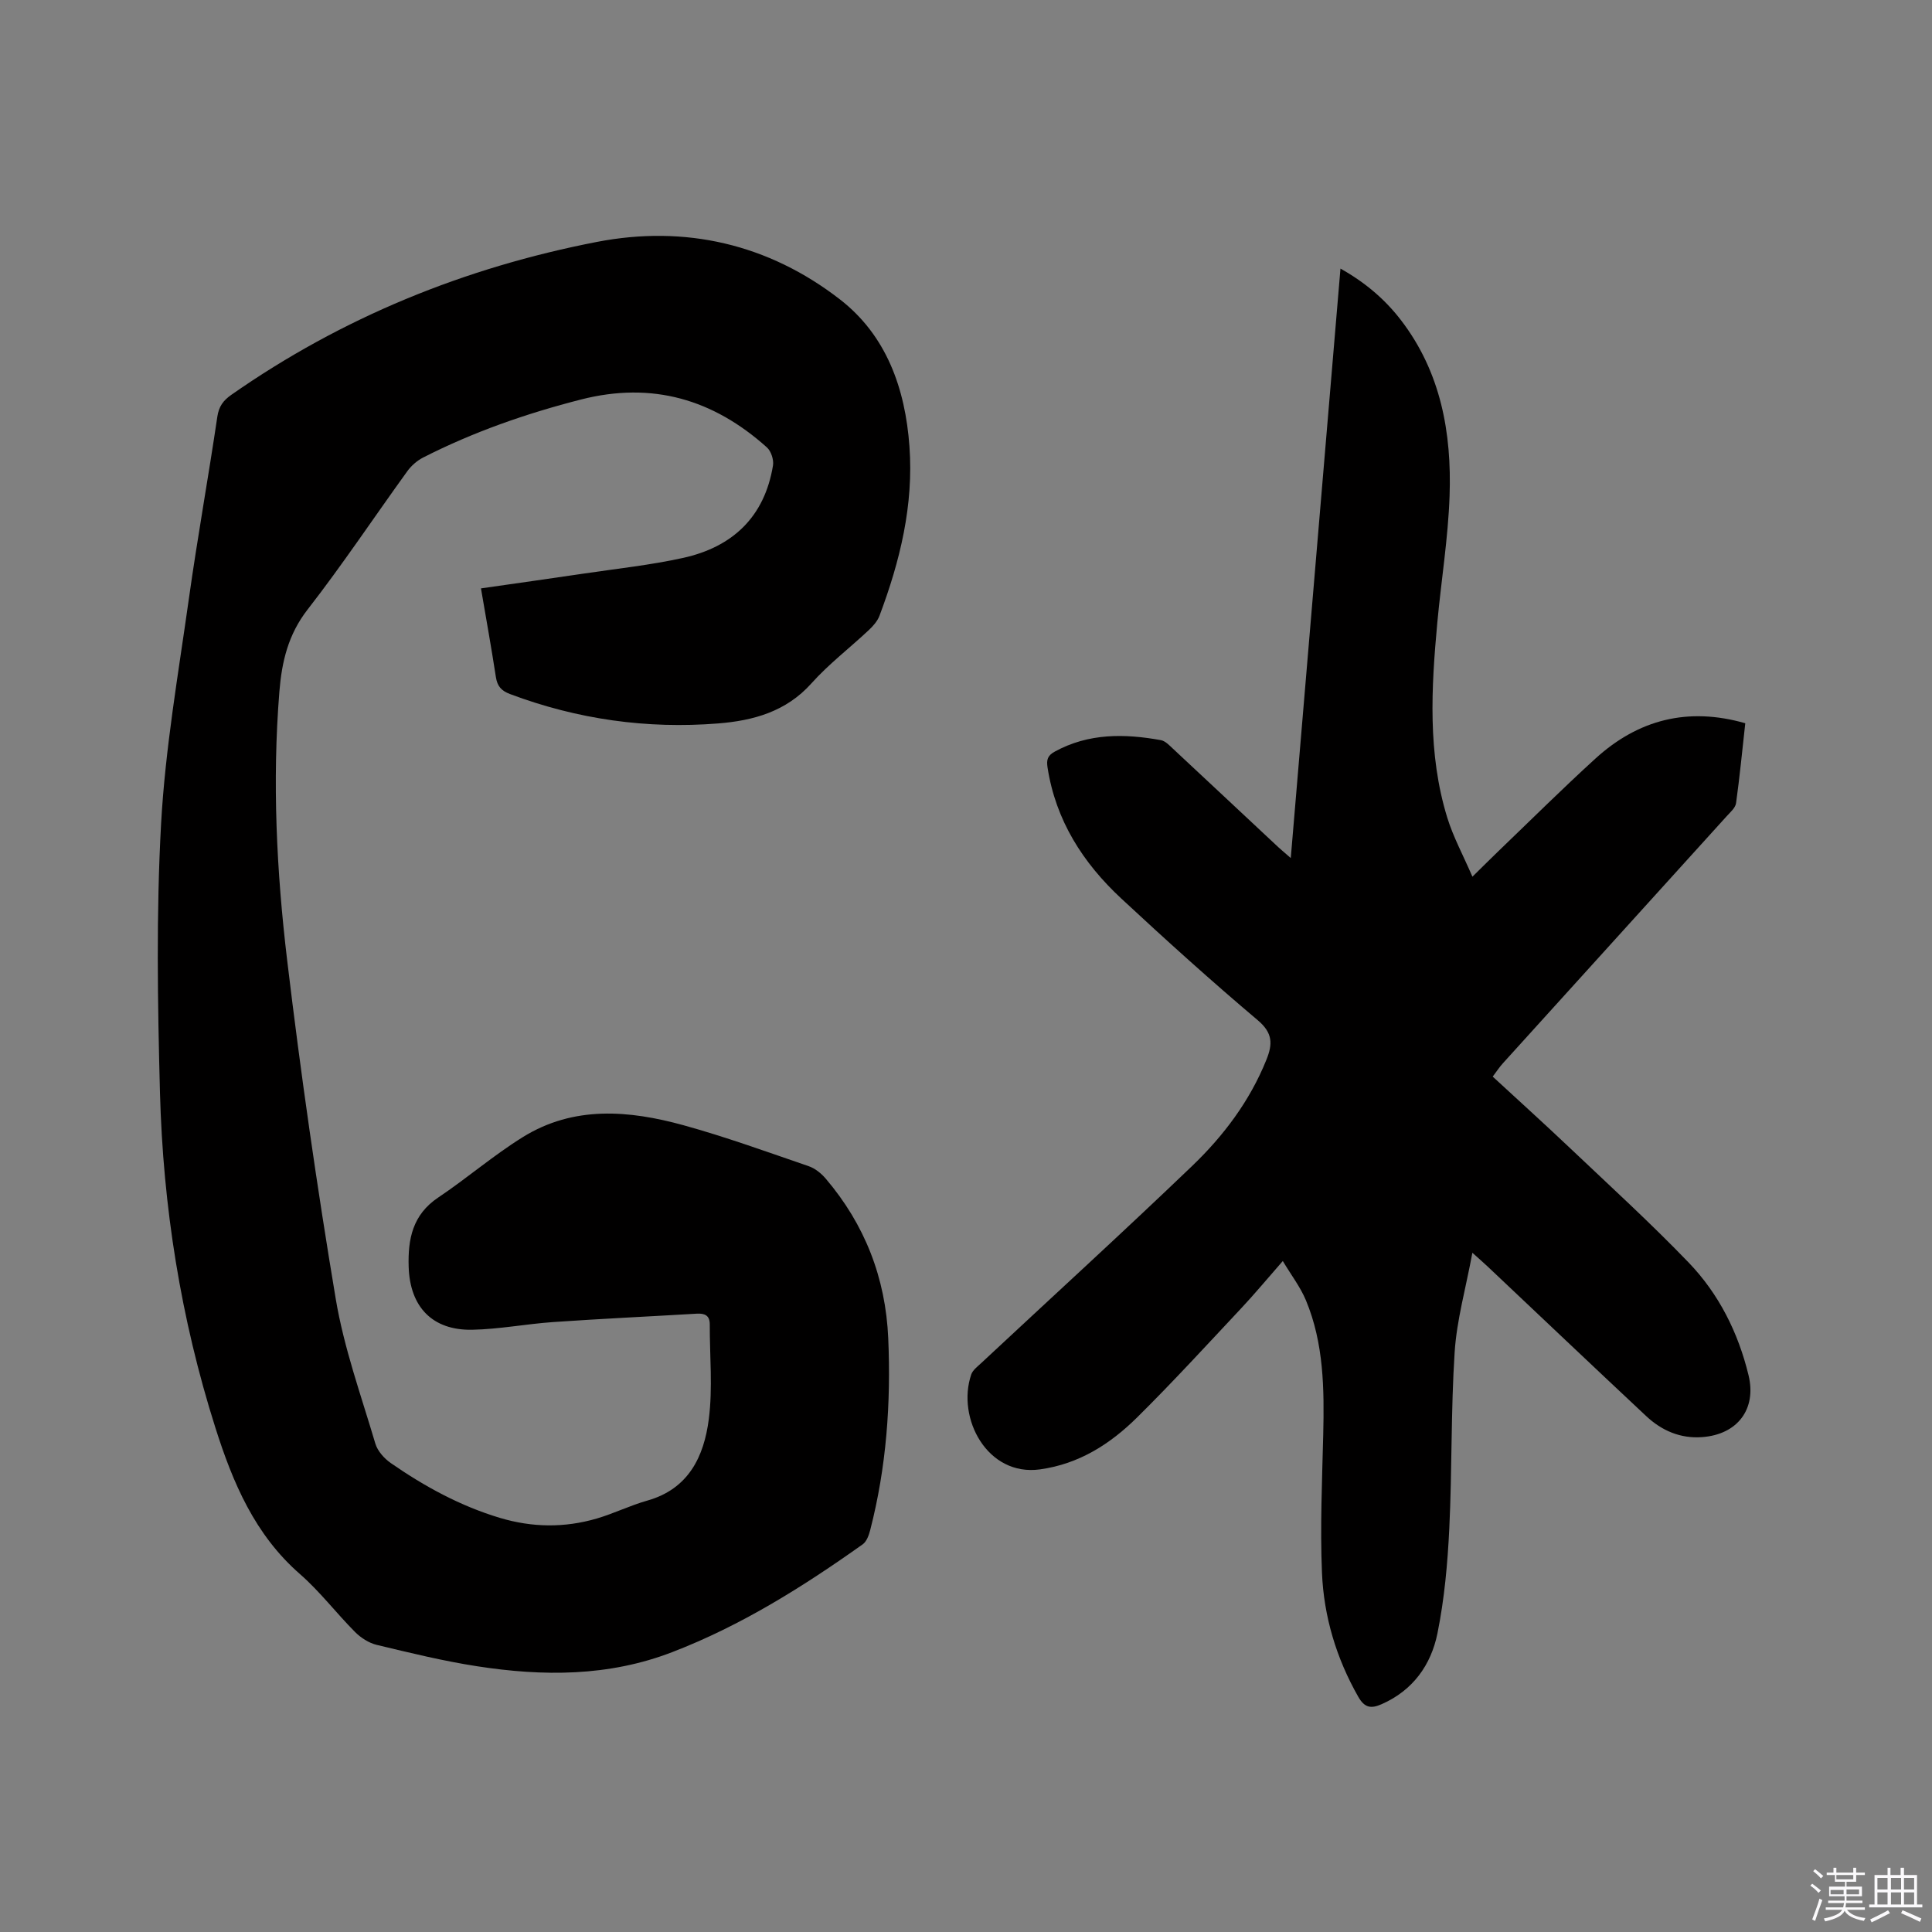 <svg enable-background="new 0 0 400 400" viewBox="0 0 400 400" xmlns="http://www.w3.org/2000/svg"><rect x="0" y="0" width="400" height="400" fill="#808080" stroke="none"/><path d="m374.8 390.4.4-.4c.7.5 1.3 1 1.8 1.4l-.5.5c-.5-.6-1.1-1.1-1.7-1.5zm1 7.3-.6-.3c.5-1.4 1.1-2.8 1.5-4.3.2.1.4.2.6.3-.5 1.3-1 2.8-1.5 4.3zm-.4-10.3.4-.4c.4.3 1 .8 1.7 1.4l-.5.5c-.4-.5-1-1-1.6-1.5zm2.5.3h1.7v-1h.6v1h3.5v-1h.6v1h1.8v.5h-1.8v1.4h-2v1h3.2v2h-3.2v.9h3.3v.5h-3.4c0 .3-.1.6-.1.9h4v.5h-3.7c.7.9 1.9 1.5 3.8 1.7-.1.2-.2.4-.3.6-2.1-.4-3.5-1.1-4-2.1-.4 1-1.8 1.7-4 2.2-.1-.2-.2-.4-.3-.6 2.1-.4 3.4-1 3.8-1.8h-3.4v-.5h3.6c.1-.3.1-.6.2-.9h-3.3v-.5h3.4c0-.3 0-.6 0-.9h-3.2v-2h3.3v-1h-2.1v-1.4h-1.7v-.5zm1.1 3.5v1h2.7c0-.3 0-.4 0-.4 0-.1 0-.2 0-.2 0-.1 0-.2 0-.3h-2.7zm1.2-3v.9h3.5v-.9zm4.7 3h-2.6v.6.4h2.6z" fill="#fbfafc"/><path d="m393.6 386.7h.6v1.5h2.7v6.1h1.1v.6h-11v-.6h1.1v-6.1h2.7v-1.5h.6v1.5h2.1v-1.5zm-2.7 8.8.4.6c-1.2.6-2.5 1.3-3.8 1.9-.1-.2-.2-.4-.3-.6 1.2-.6 2.5-1.2 3.7-1.9zm-2.2-6.7v2.4h2.1v-2.4zm0 3v2.5h2.1v-2.5zm2.8-3v2.4h2.1v-2.4zm0 3v2.5h2.1v-2.5zm6 6.1c-1.4-.7-2.7-1.3-3.9-1.8l.3-.6c1.5.6 2.7 1.2 3.9 1.7zm-1.2-9.1h-2.1v2.4h2.1zm-2.1 3v2.5h2.1v-2.5z" fill="#fbfafc"/><g fill="#010000"><path d="m99.58 121.82c7.44-1.07 14.45-2.05 21.45-3.09 6.81-1.01 13.68-1.74 20.39-3.22 10.25-2.26 16.88-8.49 18.62-19.14.19-1.17-.39-2.96-1.26-3.74-11.08-9.94-23.71-13.69-38.48-9.92-11.34 2.9-22.29 6.71-32.7 12.02-1.25.64-2.45 1.69-3.27 2.83-6.89 9.53-13.42 19.35-20.64 28.63-4.04 5.19-5.35 10.82-5.85 17.03-1.49 18.58-.59 37.14 1.61 55.56 2.8 23.44 6.16 46.84 10.06 70.13 1.7 10.17 5.26 20.03 8.2 29.97.46 1.54 1.84 3.09 3.21 4.04 6.99 4.84 14.39 8.89 22.61 11.35 6.7 2 13.38 2.07 20.04.12 3.54-1.04 6.9-2.71 10.45-3.71 8.58-2.42 11.74-9.17 12.73-16.86.83-6.44.18-13.07.2-19.61.01-1.84-1.01-2.32-2.66-2.23-9.93.59-19.86 1.05-29.78 1.74-5.59.39-11.15 1.48-16.74 1.59-8.28.16-12.9-4.75-13.16-13.02-.18-5.76.81-10.8 6.11-14.35 5.97-4 11.45-8.75 17.55-12.53 10.53-6.53 21.97-5.55 33.25-2.44 8.76 2.42 17.32 5.53 25.92 8.48 1.31.45 2.57 1.47 3.49 2.54 8.12 9.52 12.43 20.6 12.97 33.08.58 13.4-.37 26.69-3.74 39.74-.27 1.05-.74 2.35-1.54 2.92-12.37 8.79-25.17 16.83-39.43 22.32-13.19 5.09-26.76 5.04-40.41 2.93-7-1.08-13.91-2.78-20.8-4.43-1.62-.39-3.27-1.46-4.47-2.66-3.89-3.91-7.26-8.37-11.39-11.98-9.36-8.16-13.91-18.91-17.53-30.33-7.17-22.58-10.84-45.78-11.47-69.38-.49-18.53-.79-37.13.23-55.62.86-15.61 3.58-31.13 5.76-46.66 1.77-12.59 4.03-25.1 5.89-37.67.32-2.13 1.23-3.34 2.9-4.51 22.93-16.03 48.33-26.35 75.66-31.65 18.3-3.55 35.54.43 50.33 11.89 9.64 7.47 13.53 18.45 14.4 30.42.89 12.19-1.95 23.78-6.2 35.08-.42 1.12-1.33 2.14-2.22 2.98-3.94 3.7-8.29 7.02-11.88 11.03-5.25 5.87-12.06 7.71-19.3 8.29-14.76 1.18-29.14-.85-43.06-6.07-1.85-.69-2.67-1.65-2.96-3.52-.92-5.97-1.98-11.9-3.09-18.37z"/><path d="m267.24 177.65c3.45-40.88 6.85-81.18 10.29-122.04 5.11 2.86 9.22 6.36 12.56 10.72 8.22 10.74 10.48 23.28 10.03 36.33-.3 8.77-1.73 17.49-2.54 26.25-1.25 13.55-2.02 27.12 2.06 40.37 1.23 3.99 3.26 7.73 5.21 12.23 2.14-2.1 3.66-3.63 5.21-5.12 6.73-6.46 13.35-13.04 20.24-19.32 8.87-8.09 19.16-10.74 31.04-7.33-.63 5.64-1.15 11.11-1.91 16.55-.14.98-1.21 1.89-1.96 2.72-15.43 17.05-30.89 34.09-46.32 51.14-.71.78-1.28 1.67-2.1 2.75 5.33 4.92 10.66 9.73 15.87 14.67 8.31 7.88 16.78 15.6 24.71 23.84 6.25 6.5 10.25 14.5 12.39 23.33 1.69 6.97-2.27 12.27-9.63 12.8-4.48.33-8.34-1.34-11.55-4.34-10.99-10.29-21.91-20.66-32.86-31-.75-.71-1.53-1.38-3.14-2.83-1.36 7.36-3.24 13.92-3.67 20.58-.79 12.14-.52 24.35-1.11 36.51-.35 7.26-1.01 14.59-2.45 21.7-1.32 6.53-5.07 11.82-11.55 14.67-2.18.96-3.52.79-4.84-1.52-4.55-7.99-7.14-16.62-7.52-25.69-.4-9.51.03-19.05.26-28.58.22-9.47.13-18.91-3.58-27.82-1.14-2.74-3.02-5.18-4.79-8.14-3.24 3.69-5.86 6.86-8.67 9.85-7.11 7.58-14.13 15.25-21.51 22.55-5.56 5.49-12 9.62-20.09 10.74-10.93 1.51-17.3-10.62-14.24-19.64.31-.91 1.29-1.64 2.05-2.35 14.57-13.6 29.3-27.03 43.69-40.83 6.51-6.25 11.95-13.46 15.38-22 1.3-3.23 1.34-5.52-1.78-8.16-9.64-8.14-19.01-16.6-28.25-25.19-7.94-7.38-13.6-16.18-15.29-27.17-.24-1.57 0-2.45 1.5-3.27 7.02-3.84 14.44-3.73 21.97-2.37.92.17 1.77 1.09 2.52 1.79 7.06 6.57 14.09 13.18 21.15 19.77.89.86 1.84 1.64 3.22 2.85z"/></g></svg>